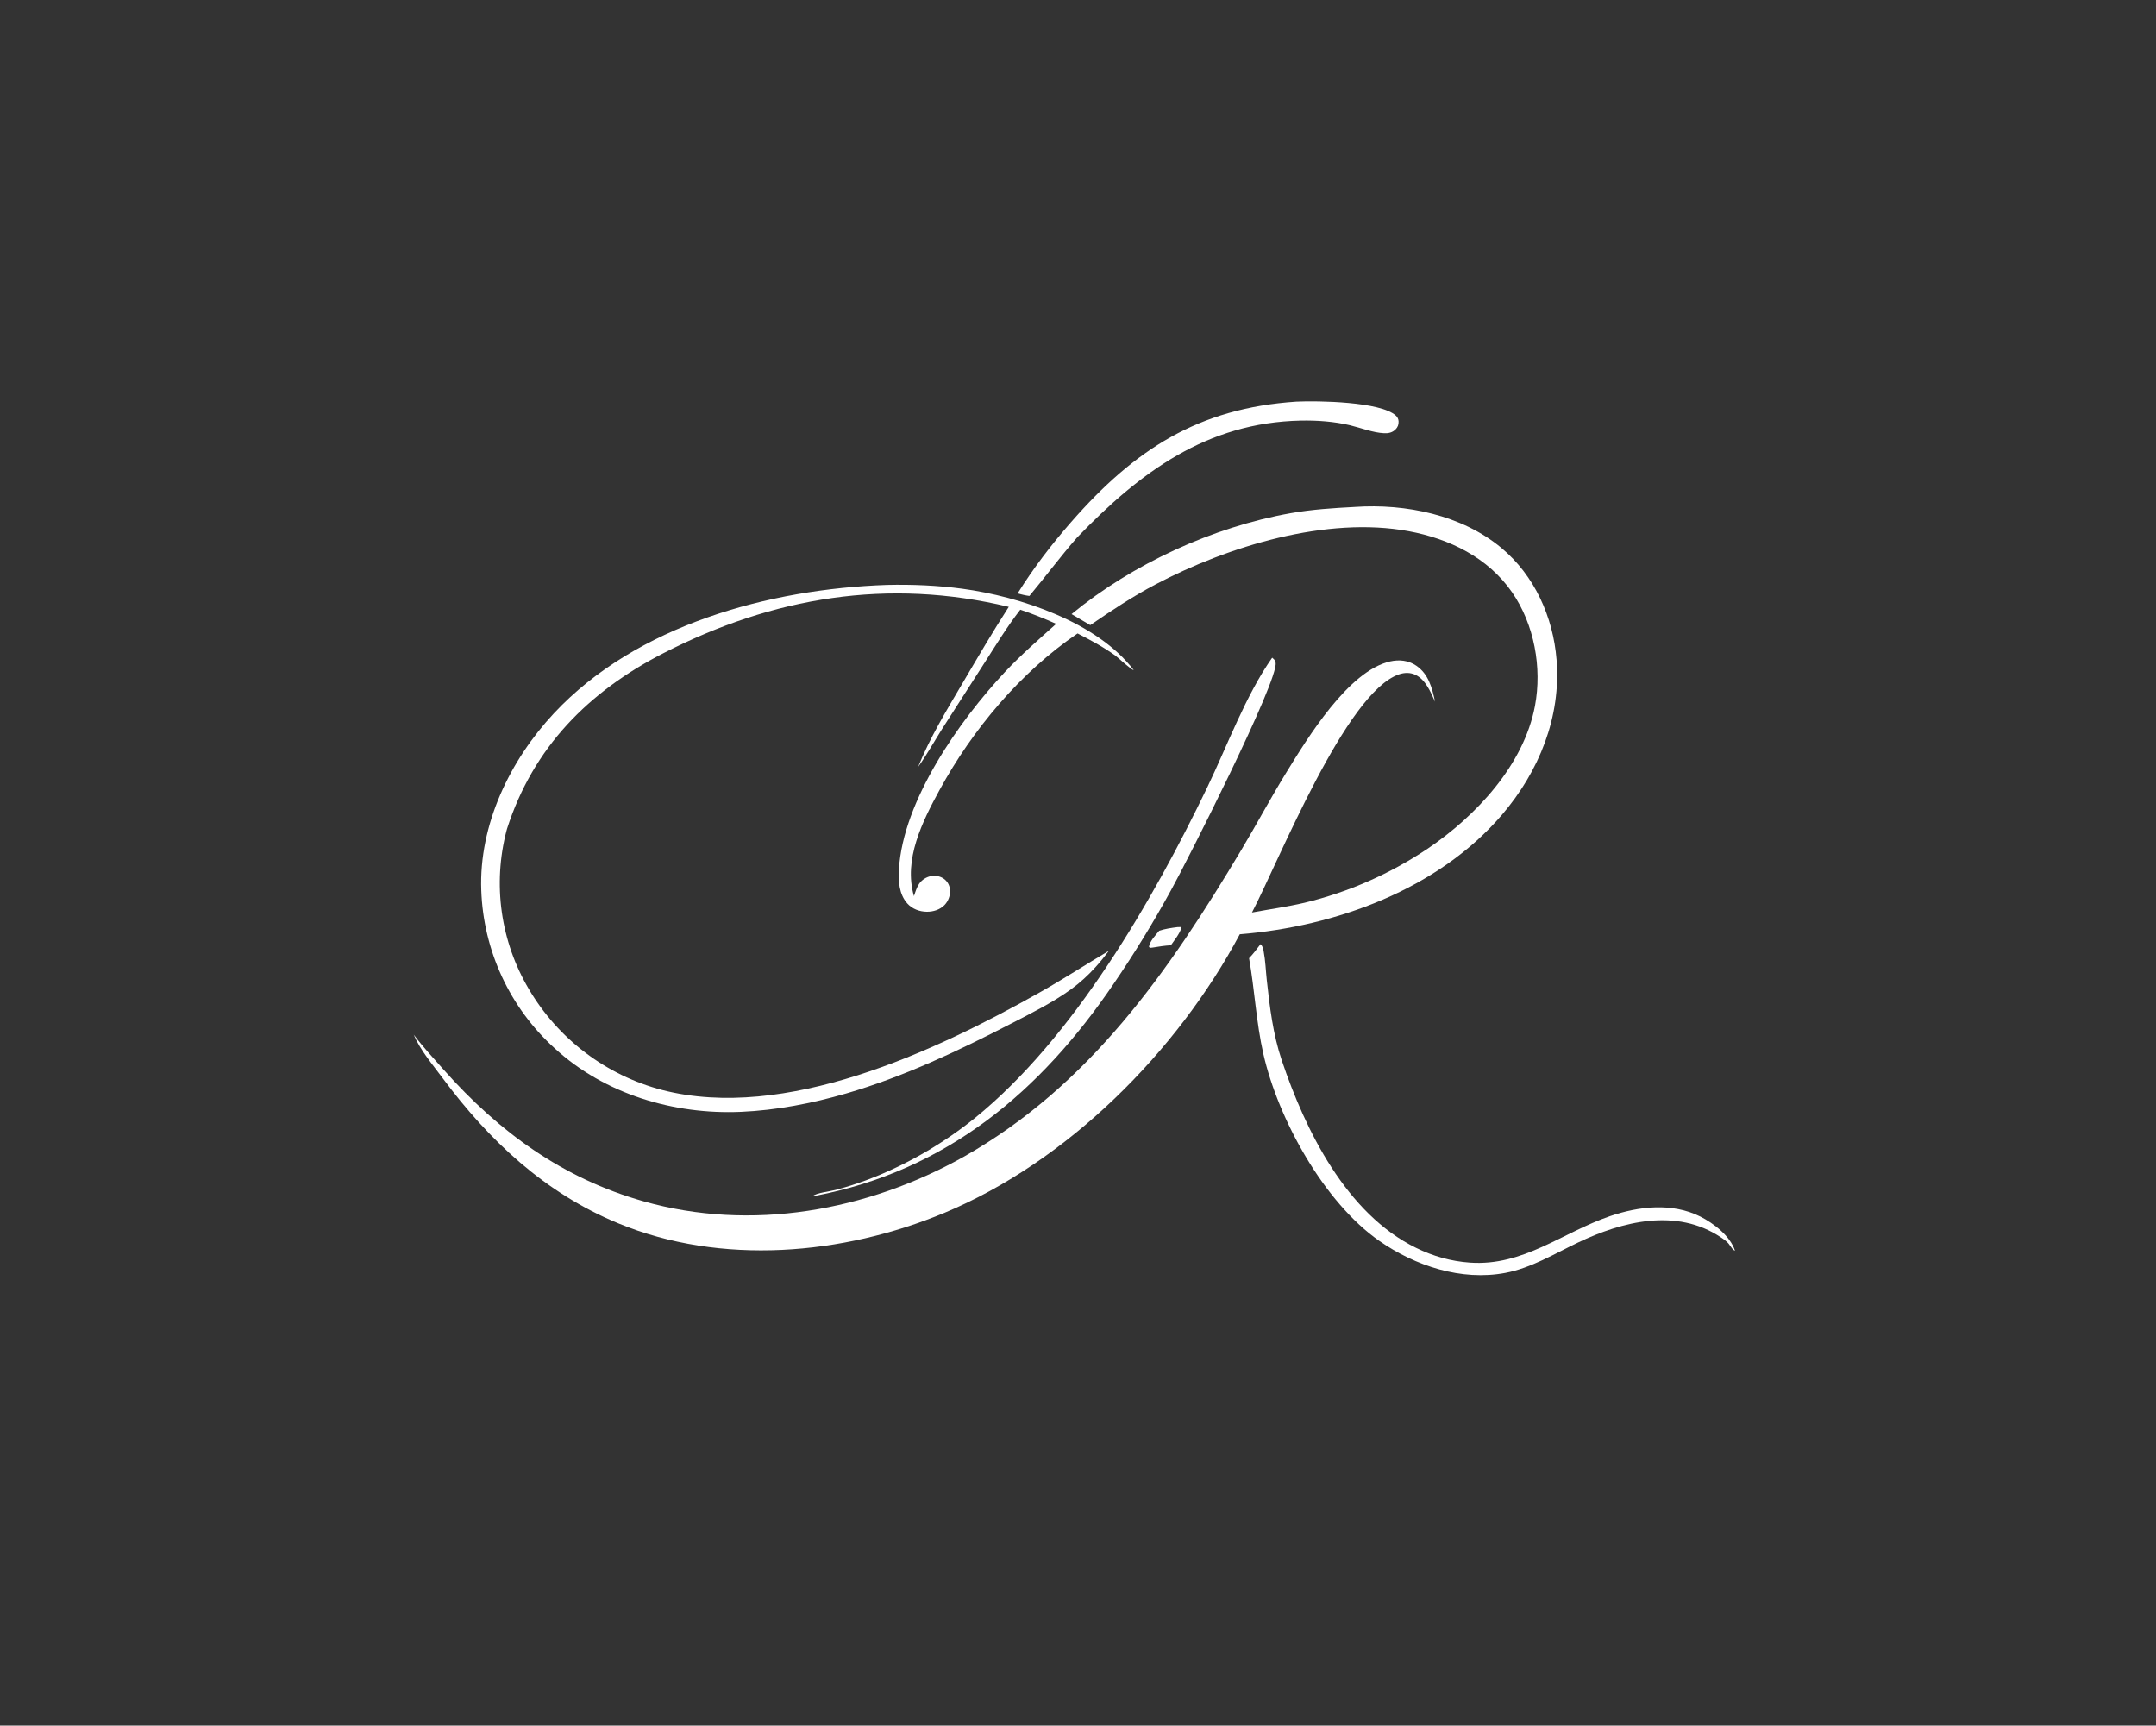 <?xml version="1.0" encoding="utf-8" ?>
<svg xmlns="http://www.w3.org/2000/svg" xmlns:xlink="http://www.w3.org/1999/xlink" width="891" height="713">
	<rect width="100%" height="100%" fill="#333333" stroke="none"/>
	<path fill="white" transform="scale(0.696 0.696)" d="M699.235 550.372L701.207 550.339L701.382 551.143C700.152 554.752 697.403 558.044 695.229 561.164C691.604 561.375 688.083 561.927 684.503 562.52L682.757 562.719L682.214 562.039C682.83 558.581 686.108 555.206 688.293 552.549C691.903 551.351 695.473 550.858 699.235 550.372Z"/>
	<path fill="white" transform="scale(0.696 0.696)" d="M769.687 238.438C782.667 237.827 819.693 238.422 828.748 246.67C829.812 247.638 830.383 248.787 830.438 250.213C830.513 252.12 829.951 253.612 828.584 254.964C826.673 256.853 824.364 257.298 821.764 257.173C815.207 256.857 808.023 253.994 801.597 252.459C792.303 250.24 781.985 249.491 772.419 249.691C716.465 250.856 676.8 280.378 639.403 319.246C629.568 330.479 620.769 342.365 611.218 353.791C608.826 353.499 606.552 352.902 604.222 352.309C613.589 337.307 624.194 323.438 635.828 310.128C673.733 266.761 711.486 242.339 769.687 238.438Z"/>
	<path fill="white" transform="scale(0.696 0.696)" d="M755.38 390.446C756.536 391.495 757.131 391.79 757.424 393.444C759.268 403.87 704.748 511.51 695.333 528.443Q679.777 556.877 661.517 583.654C617.744 648.21 562.106 694.988 483.892 709.951L482.505 710.081C485.004 708.067 492.964 707.264 496.34 706.357Q508.477 703.131 520.114 698.409Q528.018 695.168 535.669 691.367Q543.32 687.566 550.678 683.225Q558.036 678.883 565.063 674.024Q572.09 669.164 578.749 663.812C637.257 616.501 684.456 534.702 716.845 467.404C728.737 442.695 739.697 412.705 755.38 390.446Z"/>
	<path fill="white" transform="scale(0.696 0.696)" d="M748.465 560.51C749.72 561.68 750.006 563.079 750.318 564.706C751.387 570.27 751.574 576.231 752.188 581.891C753.93 597.929 755.881 614.001 761.035 629.35C775.018 670.994 799.376 720.479 840.784 740.786C850.961 745.777 861.529 748.774 872.84 749.566C904.51 751.783 927.596 731.697 955.897 722C973.021 716.133 992.821 713.831 1009.54 722.198C1017.53 726.195 1027.31 733.698 1030.19 742.505C1028.79 741.99 1027.96 740.45 1027.1 739.29C1025.82 737.26 1023.72 735.846 1021.75 734.527C995.478 716.965 963.268 725.054 936.873 737.692C922.979 744.344 909.046 752.812 893.762 755.678C867.716 760.562 840.326 751.538 818.978 736.656C786.06 713.71 758.95 664.287 750.177 625.791C745.882 606.948 745.016 587.788 741.655 568.845C744.155 566.26 746.28 563.359 748.465 560.51Z"/>
	<path fill="white" transform="scale(0.696 0.696)" d="M526.592 347.249C541.441 346.901 556.689 347.525 571.415 349.511C605.557 354.115 651.482 369.309 673.179 397.812C671.359 397.435 664.264 390.65 662.214 389.169C655.153 384.07 647.564 380.011 639.827 376.051C605.886 399.129 577.485 433.054 557.902 468.943C547.697 487.646 536.33 510.302 542.68 531.988C543.473 529.51 544.273 526.92 545.715 524.733C547.333 522.28 550.221 520.488 553.111 520.036C555.858 519.606 558.799 520.295 560.953 522.088C562.859 523.675 563.958 525.982 564.098 528.451C564.281 531.684 563.07 535.009 560.797 537.32C558.079 540.084 554.097 541.304 550.287 541.262C546.001 541.215 541.679 539.623 538.768 536.4C533.823 530.922 533.34 523.057 533.759 516.058C536.207 475.172 569.717 427.673 596.841 398.786C606.312 388.699 616.825 379.574 627.126 370.351C620.127 367.228 613.086 364.376 605.812 361.957C597.95 372.072 591.337 382.967 584.423 393.727L559.297 432.884C554.594 440.366 550.271 448.139 545.131 455.329C552.152 437.9 562.023 421.719 571.534 405.567C580.485 390.367 589.405 375.089 598.98 360.271C527.401 343.04 459.022 354.398 393.947 387.758C349.323 410.634 316.65 443.727 301.103 491.853C300.979 492.271 300.859 492.691 300.748 493.113Q300.363 494.587 300.015 496.071Q299.667 497.554 299.356 499.046Q299.045 500.537 298.77 502.036Q298.496 503.535 298.259 505.04Q298.021 506.545 297.821 508.056Q297.621 509.566 297.459 511.081Q297.296 512.596 297.171 514.115Q297.046 515.633 296.958 517.154Q296.87 518.676 296.82 520.198Q296.77 521.721 296.757 523.245Q296.745 524.769 296.77 526.292Q296.795 527.816 296.858 529.338Q296.921 530.861 297.021 532.381Q297.121 533.901 297.259 535.419Q297.397 536.936 297.572 538.45Q297.748 539.963 297.96 541.472Q298.173 542.981 298.423 544.484Q298.672 545.987 298.959 547.484Q299.246 548.98 299.57 550.469Q299.894 551.958 300.254 553.438Q300.614 554.919 301.011 556.39Q301.408 557.861 301.841 559.322Q302.274 560.783 302.743 562.232Q303.212 563.682 303.716 565.12Q304.221 566.558 304.761 567.982Q305.301 569.407 305.876 570.818Q306.451 572.229 307.06 573.625Q307.67 575.022 308.314 576.403Q308.958 577.784 309.636 579.148Q310.314 580.513 311.025 581.86Q311.736 583.208 312.481 584.537Q313.225 585.866 314.002 587.177Q314.809 588.549 315.648 589.9Q316.488 591.251 317.361 592.582Q318.233 593.912 319.138 595.221Q320.043 596.529 320.979 597.815Q321.916 599.102 322.884 600.364Q323.851 601.627 324.85 602.866Q325.848 604.105 326.876 605.319Q327.905 606.533 328.962 607.721Q330.02 608.91 331.106 610.072Q332.193 611.234 333.307 612.37Q334.422 613.505 335.564 614.613Q336.706 615.72 337.874 616.8Q339.043 617.879 340.238 618.93Q341.432 619.98 342.653 621.001Q343.873 622.022 345.117 623.013Q346.362 624.004 347.63 624.964Q348.899 625.924 350.19 626.853Q351.482 627.782 352.796 628.679Q354.11 629.576 355.445 630.44Q356.781 631.305 358.137 632.136Q359.493 632.968 360.869 633.766Q362.246 634.564 363.641 635.328Q365.036 636.093 366.449 636.822Q367.863 637.552 369.294 638.247Q370.725 638.942 372.172 639.602Q373.62 640.262 375.083 640.886Q376.546 641.511 378.024 642.099Q379.502 642.687 380.994 643.239Q382.486 643.791 383.991 644.307Q385.496 644.822 387.013 645.3Q388.531 645.778 390.059 646.22Q391.587 646.661 393.126 647.064C466.169 665.881 555.014 624.32 617.699 588.96C631.527 581.159 644.792 572.527 658.438 564.438C655.93 567.727 653.337 571.02 650.546 574.076Q647.228 577.772 643.546 581.105Q639.864 584.438 635.856 587.372C624.84 595.292 612.521 601.404 600.493 607.608C569.016 623.843 536.516 639.255 502.435 649.151C482.267 655.007 461.004 659.142 439.992 660.052C400.113 661.781 358.978 649.575 329.283 622.266Q328.054 621.153 326.854 620.009Q325.653 618.865 324.481 617.692Q323.31 616.519 322.168 615.316Q321.026 614.114 319.914 612.884Q318.802 611.653 317.722 610.396Q316.641 609.138 315.593 607.853Q314.544 606.569 313.528 605.259Q312.511 603.948 311.528 602.613Q310.545 601.278 309.595 599.918Q308.645 598.559 307.73 597.176Q306.815 595.794 305.934 594.389Q305.054 592.983 304.208 591.557Q303.363 590.13 302.554 588.683Q301.745 587.235 300.972 585.768Q300.199 584.301 299.463 582.815Q298.727 581.329 298.028 579.825Q297.33 578.321 296.669 576.8Q296.008 575.279 295.386 573.742Q294.763 572.205 294.179 570.653Q293.595 569.101 293.05 567.535Q292.505 565.969 291.999 564.389Q291.493 562.81 291.027 561.218Q290.561 559.627 290.135 558.024Q289.708 556.422 289.322 554.809Q288.936 553.196 288.59 551.574Q288.245 549.952 287.94 548.322Q287.635 546.692 287.37 545.055Q287.106 543.418 286.883 541.775Q286.66 540.131 286.477 538.483Q286.295 536.835 286.154 535.182Q286.013 533.53 285.914 531.875Q285.814 530.219 285.756 528.562C284.325 489.621 302.765 451.42 328.91 423.449C377.992 370.94 456.983 349.618 526.592 347.249Z"/>
	<path fill="white" transform="scale(0.696 0.696)" d="M804.368 300.959C804.428 300.953 804.488 300.943 804.548 300.939C834.666 298.91 867.979 305.669 891.534 325.322C911.21 341.737 922.217 366.356 924.245 391.659C926.971 425.676 913.836 457.924 891.977 483.53C854.02 527.994 792.993 550.086 736.157 554.629C698.997 624.287 633.99 689.528 560.689 720.05C500.487 745.117 428.166 751.503 366.94 726.169C323.531 708.208 290.334 677.094 262.643 639.786C256.841 631.969 249.413 623.266 245.652 614.23C251.115 621.473 257.417 628.268 263.446 635.052C296.301 672.03 334.116 699.555 382.102 713.16C446.1 731.306 514.756 718.88 572.104 686.8C647.063 644.406 693.958 576.723 737.122 504.476C746.199 489.283 754.511 473.654 763.791 458.579C776.295 438.266 800.582 398.278 825.416 392.658C830.758 391.45 836.262 392.006 840.883 395.145C848.261 400.157 850.343 408.389 852.098 416.578C849.509 410.936 846.578 403.627 840.633 400.714C837.417 399.139 833.989 399.203 830.646 400.35C799.074 411.18 759.454 510.963 743.39 541.707C753.806 539.782 764.267 538.334 774.598 535.926Q779.469 534.75 784.284 533.359Q789.098 531.968 793.847 530.366Q798.595 528.765 803.269 526.955Q807.942 525.144 812.53 523.13Q817.119 521.115 821.614 518.9Q826.109 516.684 830.502 514.272Q834.895 511.86 839.178 509.257Q843.46 506.653 847.623 503.863C876.315 484.515 904.822 454.156 911.42 419.053C915.687 396.349 911.031 370.722 897.817 351.616C883.532 330.964 860.604 319.839 836.475 315.357C787.73 306.302 729.015 324.356 686.169 346.919C672.624 354.052 659.968 362.462 647.365 371.111L636.253 364.568C672.492 334.742 720.228 312.836 766.422 304.649C778.984 302.423 791.645 301.623 804.368 300.959Z"/>
</svg>
